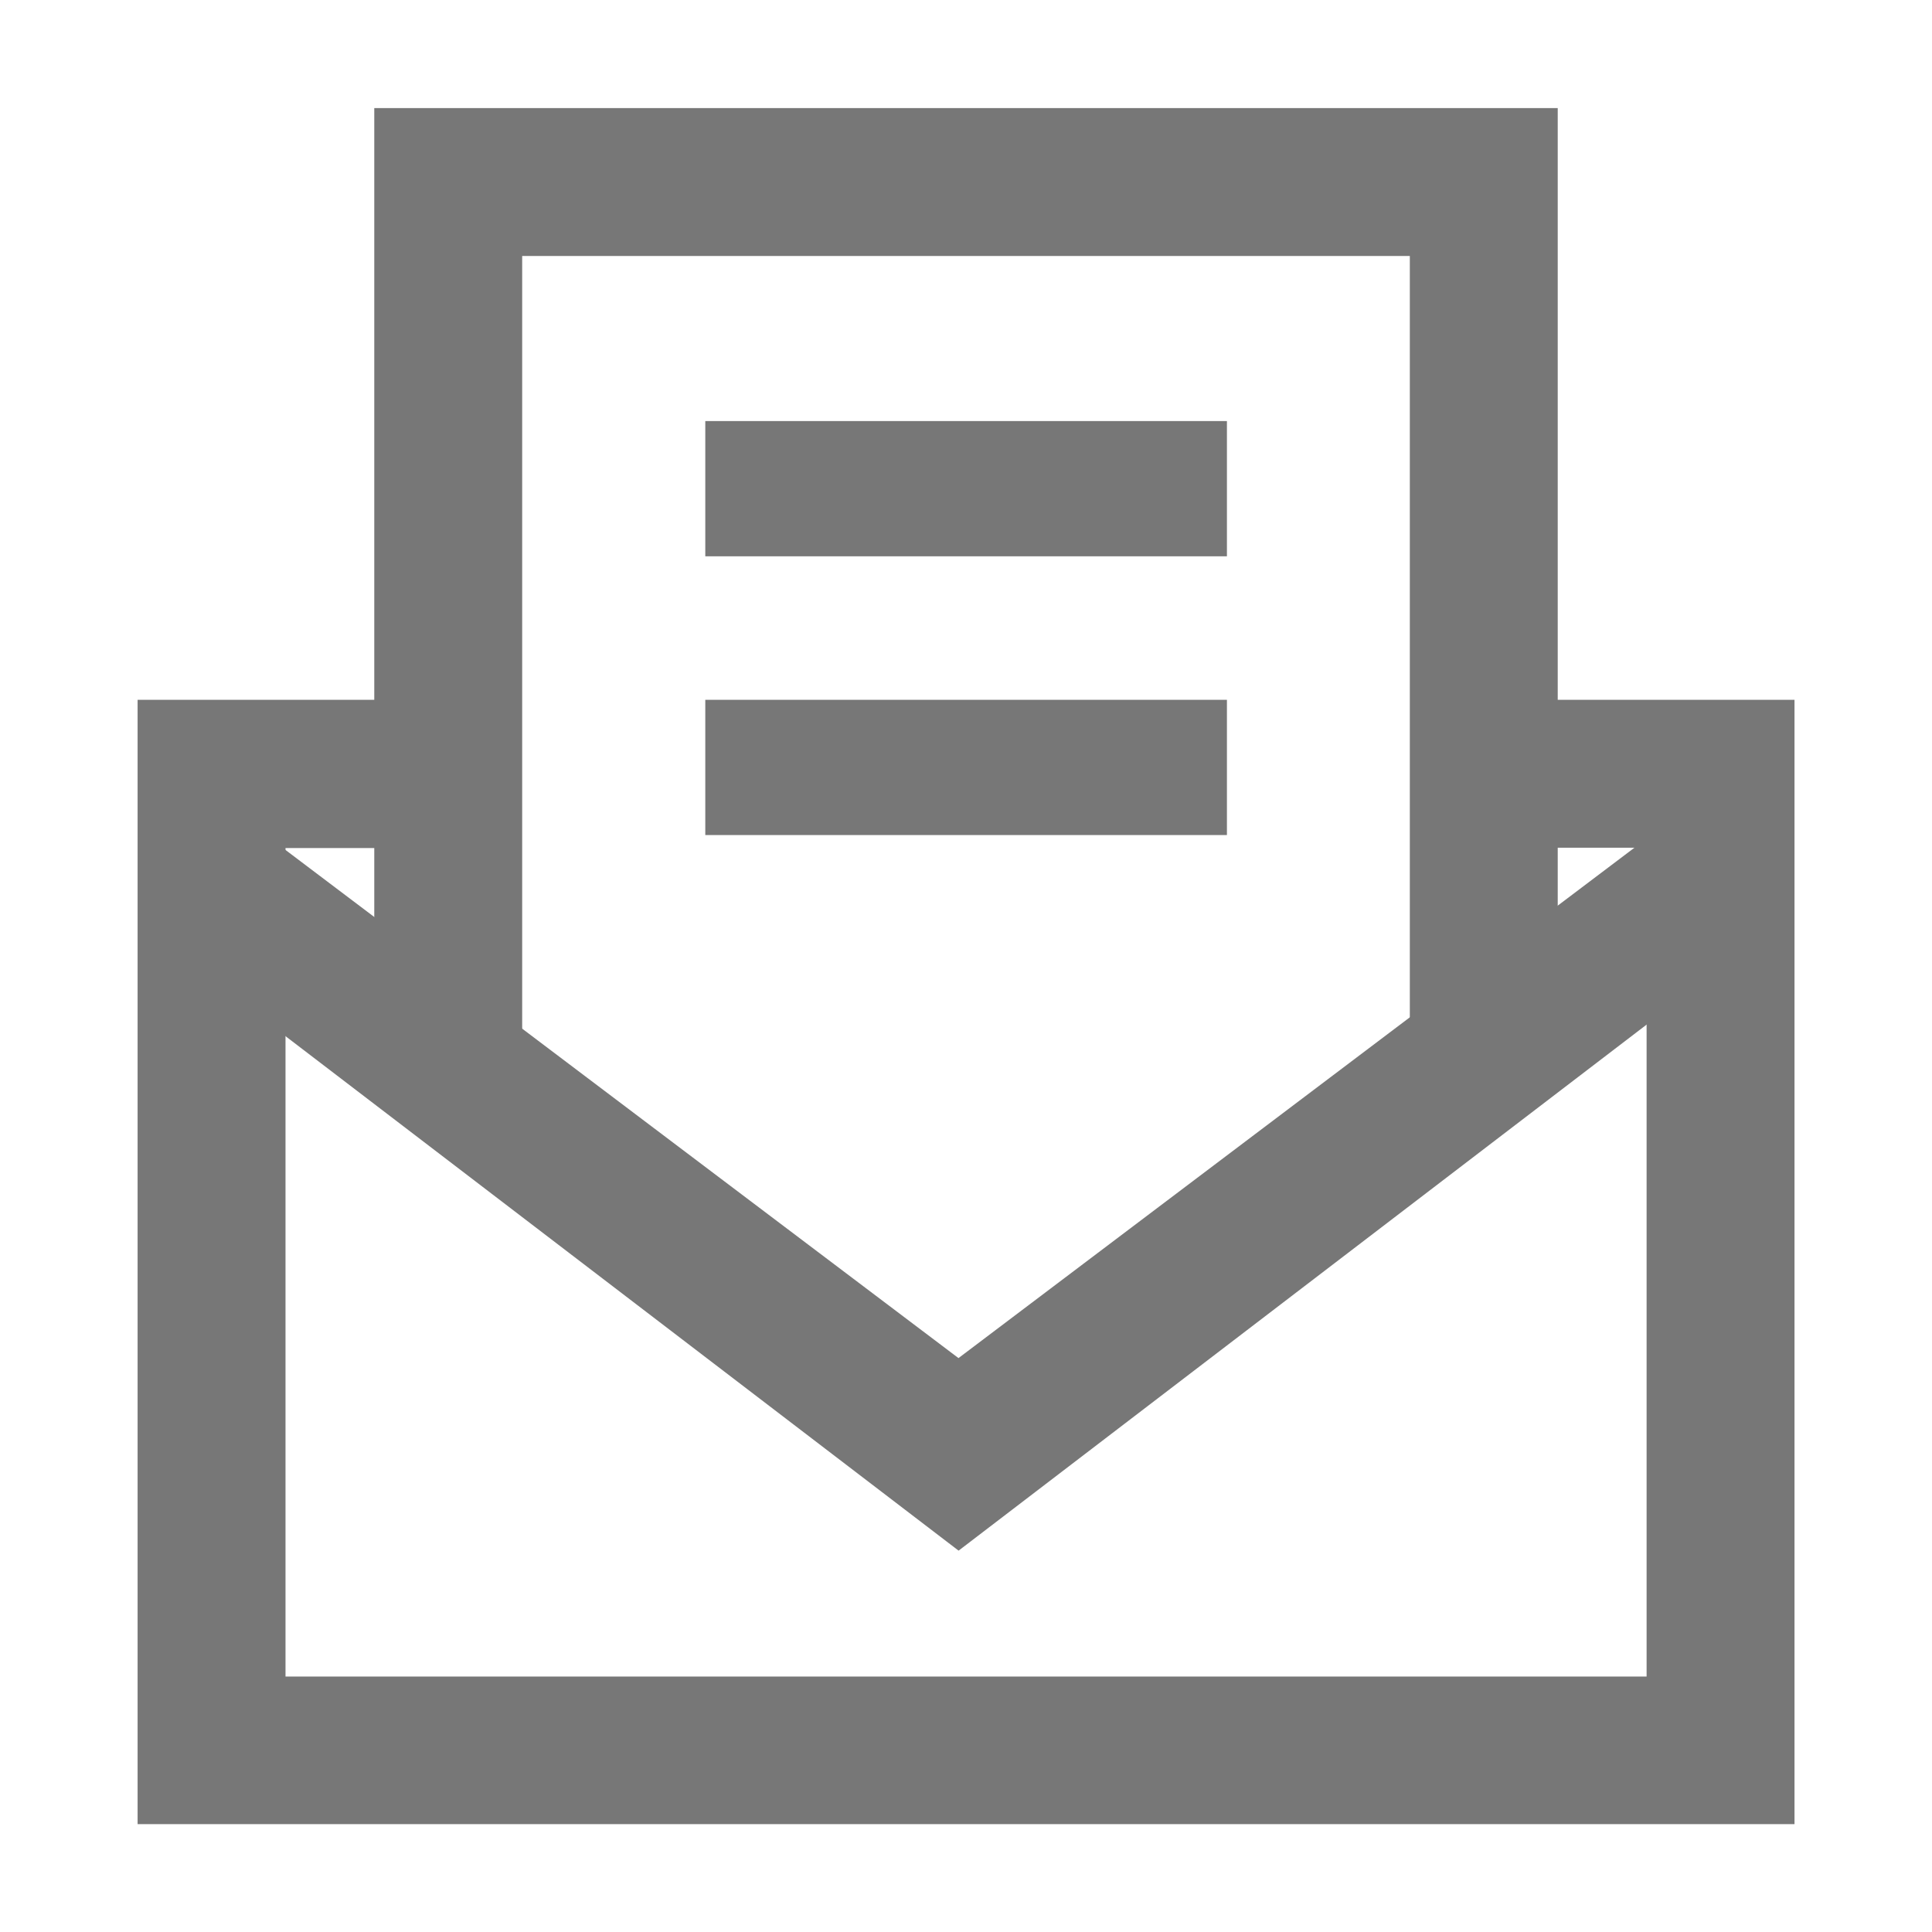 <svg xmlns="http://www.w3.org/2000/svg" id="icon_standard_default" width="18" height="18" viewBox="0 0 18 18">
    <defs>
        <style>
            .cls-2{fill:#777}
        </style>
    </defs>
    <g id="Group_616" transform="translate(-35.718 -421.993)">
        <g id="Group_615" transform="translate(37 428.513)">
            <path id="Path_397" d="M45.482 454.244l-7.333-5.605.882-1.059 6.45 4.87 6.45-4.87.882 1.059z" class="cls-2" transform="translate(-37.833 -446.317)"/>
            <path id="Path_398" d="M49.129 443v1.378h1.93v7.722H38.378v-7.719h1.654V443H37v10.475h15.437V443z" class="cls-2" transform="translate(-37 -443)"/>
        </g>
        <path id="Rectangle_1408" d="M0 0H4.86V1.26H0z" class="cls-2" transform="translate(42.289 425.916)"/>
        <path id="Rectangle_1409" d="M0 0H4.86V1.26H0z" class="cls-2" transform="translate(42.289 428.513)"/>
        <path id="Path_399" d="M56.026 431.821h-1.378v-7.443h-8.27v7.443H45V423h11.026z" class="cls-2" transform="translate(-5.795)"/>
    </g>
</svg>
